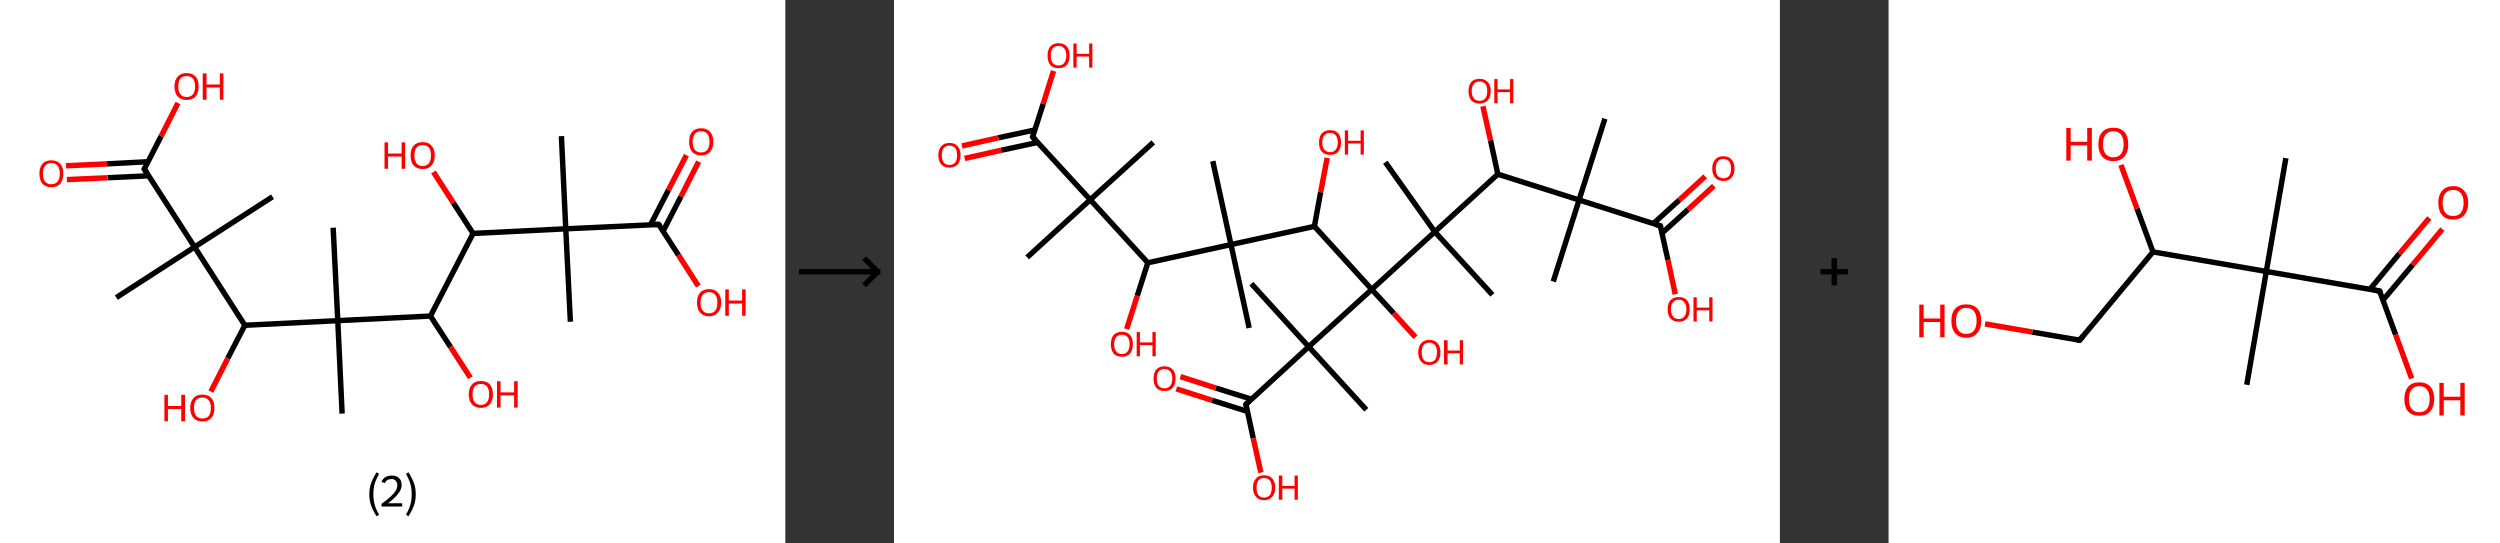 <?xml version='1.0' encoding='ASCII' standalone='yes'?>
<svg xmlns="http://www.w3.org/2000/svg" xmlns:xlink="http://www.w3.org/1999/xlink" version="1.1" width="920.0px" viewBox="0 0 920.0 200.0" height="200.0px">
  <rect x="0" y="0" width="920.0" height="200.0" fill="#333333" stroke="none"/>
  <g>
    <g transform="translate(0, 0) scale(1 1) "><!-- END OF HEADER -->
<rect style="opacity:1.0;fill:#FFFFFF;stroke:none" width="289.0" height="200.0" x="0.0" y="0.0"> </rect>
<path class="bond-0 atom-0 atom-1" d="M 206.6,50.1 L 208.2,84.2" style="fill:none;fill-rule:evenodd;stroke:#000000;stroke-width:2.0px;stroke-linecap:butt;stroke-linejoin:miter;stroke-opacity:1"/>
<path class="bond-1 atom-1 atom-2" d="M 208.2,84.2 L 209.9,118.4" style="fill:none;fill-rule:evenodd;stroke:#000000;stroke-width:2.0px;stroke-linecap:butt;stroke-linejoin:miter;stroke-opacity:1"/>
<path class="bond-2 atom-1 atom-3" d="M 208.2,84.2 L 242.4,82.6" style="fill:none;fill-rule:evenodd;stroke:#000000;stroke-width:2.0px;stroke-linecap:butt;stroke-linejoin:miter;stroke-opacity:1"/>
<path class="bond-3 atom-3 atom-4" d="M 244.0,85.1 L 250.6,72.3" style="fill:none;fill-rule:evenodd;stroke:#000000;stroke-width:2.0px;stroke-linecap:butt;stroke-linejoin:miter;stroke-opacity:1"/>
<path class="bond-3 atom-3 atom-4" d="M 250.6,72.3 L 257.1,59.5" style="fill:none;fill-rule:evenodd;stroke:#FF0000;stroke-width:2.0px;stroke-linecap:butt;stroke-linejoin:miter;stroke-opacity:1"/>
<path class="bond-3 atom-3 atom-4" d="M 239.4,82.7 L 246.0,69.9" style="fill:none;fill-rule:evenodd;stroke:#000000;stroke-width:2.0px;stroke-linecap:butt;stroke-linejoin:miter;stroke-opacity:1"/>
<path class="bond-3 atom-3 atom-4" d="M 246.0,69.9 L 252.6,57.1" style="fill:none;fill-rule:evenodd;stroke:#FF0000;stroke-width:2.0px;stroke-linecap:butt;stroke-linejoin:miter;stroke-opacity:1"/>
<path class="bond-4 atom-3 atom-5" d="M 242.4,82.6 L 249.7,93.9" style="fill:none;fill-rule:evenodd;stroke:#000000;stroke-width:2.0px;stroke-linecap:butt;stroke-linejoin:miter;stroke-opacity:1"/>
<path class="bond-4 atom-3 atom-5" d="M 249.7,93.9 L 257.0,105.3" style="fill:none;fill-rule:evenodd;stroke:#FF0000;stroke-width:2.0px;stroke-linecap:butt;stroke-linejoin:miter;stroke-opacity:1"/>
<path class="bond-5 atom-1 atom-6" d="M 208.2,84.2 L 174.1,85.9" style="fill:none;fill-rule:evenodd;stroke:#000000;stroke-width:2.0px;stroke-linecap:butt;stroke-linejoin:miter;stroke-opacity:1"/>
<path class="bond-6 atom-6 atom-7" d="M 174.1,85.9 L 166.8,74.6" style="fill:none;fill-rule:evenodd;stroke:#000000;stroke-width:2.0px;stroke-linecap:butt;stroke-linejoin:miter;stroke-opacity:1"/>
<path class="bond-6 atom-6 atom-7" d="M 166.8,74.6 L 159.5,63.3" style="fill:none;fill-rule:evenodd;stroke:#FF0000;stroke-width:2.0px;stroke-linecap:butt;stroke-linejoin:miter;stroke-opacity:1"/>
<path class="bond-7 atom-6 atom-8" d="M 174.1,85.9 L 158.4,116.3" style="fill:none;fill-rule:evenodd;stroke:#000000;stroke-width:2.0px;stroke-linecap:butt;stroke-linejoin:miter;stroke-opacity:1"/>
<path class="bond-8 atom-8 atom-9" d="M 158.4,116.3 L 165.8,127.7" style="fill:none;fill-rule:evenodd;stroke:#000000;stroke-width:2.0px;stroke-linecap:butt;stroke-linejoin:miter;stroke-opacity:1"/>
<path class="bond-8 atom-8 atom-9" d="M 165.8,127.7 L 173.1,139.0" style="fill:none;fill-rule:evenodd;stroke:#FF0000;stroke-width:2.0px;stroke-linecap:butt;stroke-linejoin:miter;stroke-opacity:1"/>
<path class="bond-9 atom-8 atom-10" d="M 158.4,116.3 L 124.3,118.0" style="fill:none;fill-rule:evenodd;stroke:#000000;stroke-width:2.0px;stroke-linecap:butt;stroke-linejoin:miter;stroke-opacity:1"/>
<path class="bond-10 atom-10 atom-11" d="M 124.3,118.0 L 125.9,152.2" style="fill:none;fill-rule:evenodd;stroke:#000000;stroke-width:2.0px;stroke-linecap:butt;stroke-linejoin:miter;stroke-opacity:1"/>
<path class="bond-11 atom-10 atom-12" d="M 124.3,118.0 L 122.6,83.8" style="fill:none;fill-rule:evenodd;stroke:#000000;stroke-width:2.0px;stroke-linecap:butt;stroke-linejoin:miter;stroke-opacity:1"/>
<path class="bond-12 atom-10 atom-13" d="M 124.3,118.0 L 90.1,119.7" style="fill:none;fill-rule:evenodd;stroke:#000000;stroke-width:2.0px;stroke-linecap:butt;stroke-linejoin:miter;stroke-opacity:1"/>
<path class="bond-13 atom-13 atom-14" d="M 90.1,119.7 L 83.8,131.9" style="fill:none;fill-rule:evenodd;stroke:#000000;stroke-width:2.0px;stroke-linecap:butt;stroke-linejoin:miter;stroke-opacity:1"/>
<path class="bond-13 atom-13 atom-14" d="M 83.8,131.9 L 77.6,144.1" style="fill:none;fill-rule:evenodd;stroke:#FF0000;stroke-width:2.0px;stroke-linecap:butt;stroke-linejoin:miter;stroke-opacity:1"/>
<path class="bond-14 atom-13 atom-15" d="M 90.1,119.7 L 71.6,90.9" style="fill:none;fill-rule:evenodd;stroke:#000000;stroke-width:2.0px;stroke-linecap:butt;stroke-linejoin:miter;stroke-opacity:1"/>
<path class="bond-15 atom-15 atom-16" d="M 71.6,90.9 L 100.3,72.4" style="fill:none;fill-rule:evenodd;stroke:#000000;stroke-width:2.0px;stroke-linecap:butt;stroke-linejoin:miter;stroke-opacity:1"/>
<path class="bond-16 atom-15 atom-17" d="M 71.6,90.9 L 42.8,109.5" style="fill:none;fill-rule:evenodd;stroke:#000000;stroke-width:2.0px;stroke-linecap:butt;stroke-linejoin:miter;stroke-opacity:1"/>
<path class="bond-17 atom-15 atom-18" d="M 71.6,90.9 L 53.1,62.2" style="fill:none;fill-rule:evenodd;stroke:#000000;stroke-width:2.0px;stroke-linecap:butt;stroke-linejoin:miter;stroke-opacity:1"/>
<path class="bond-18 atom-18 atom-19" d="M 54.4,59.5 L 39.4,60.3" style="fill:none;fill-rule:evenodd;stroke:#000000;stroke-width:2.0px;stroke-linecap:butt;stroke-linejoin:miter;stroke-opacity:1"/>
<path class="bond-18 atom-18 atom-19" d="M 39.4,60.3 L 24.3,61.0" style="fill:none;fill-rule:evenodd;stroke:#FF0000;stroke-width:2.0px;stroke-linecap:butt;stroke-linejoin:miter;stroke-opacity:1"/>
<path class="bond-18 atom-18 atom-19" d="M 54.7,64.7 L 39.6,65.4" style="fill:none;fill-rule:evenodd;stroke:#000000;stroke-width:2.0px;stroke-linecap:butt;stroke-linejoin:miter;stroke-opacity:1"/>
<path class="bond-18 atom-18 atom-19" d="M 39.6,65.4 L 24.6,66.1" style="fill:none;fill-rule:evenodd;stroke:#FF0000;stroke-width:2.0px;stroke-linecap:butt;stroke-linejoin:miter;stroke-opacity:1"/>
<path class="bond-19 atom-18 atom-20" d="M 53.1,62.2 L 59.3,50.1" style="fill:none;fill-rule:evenodd;stroke:#000000;stroke-width:2.0px;stroke-linecap:butt;stroke-linejoin:miter;stroke-opacity:1"/>
<path class="bond-19 atom-18 atom-20" d="M 59.3,50.1 L 65.5,37.9" style="fill:none;fill-rule:evenodd;stroke:#FF0000;stroke-width:2.0px;stroke-linecap:butt;stroke-linejoin:miter;stroke-opacity:1"/>
<path d="M 240.7,82.6 L 242.4,82.6 L 242.8,83.1" style="fill:none;stroke:#000000;stroke-width:2.0px;stroke-linecap:butt;stroke-linejoin:miter;stroke-opacity:1;"/>
<path d="M 54.0,63.6 L 53.1,62.2 L 53.4,61.6" style="fill:none;stroke:#000000;stroke-width:2.0px;stroke-linecap:butt;stroke-linejoin:miter;stroke-opacity:1;"/>
<path class="atom-4" d="M 253.6 52.2 Q 253.6 49.8, 254.7 48.5 Q 255.9 47.2, 258.0 47.2 Q 260.2 47.2, 261.3 48.5 Q 262.5 49.8, 262.5 52.2 Q 262.5 54.5, 261.3 55.9 Q 260.1 57.2, 258.0 57.2 Q 255.9 57.2, 254.7 55.9 Q 253.6 54.5, 253.6 52.2 M 258.0 56.1 Q 259.5 56.1, 260.3 55.1 Q 261.1 54.1, 261.1 52.2 Q 261.1 50.3, 260.3 49.3 Q 259.5 48.3, 258.0 48.3 Q 256.5 48.3, 255.7 49.3 Q 254.9 50.3, 254.9 52.2 Q 254.9 54.1, 255.7 55.1 Q 256.5 56.1, 258.0 56.1 " fill="#FF0000"/>
<path class="atom-5" d="M 256.5 111.3 Q 256.5 109.0, 257.6 107.7 Q 258.8 106.4, 260.9 106.4 Q 263.1 106.4, 264.2 107.7 Q 265.4 109.0, 265.4 111.3 Q 265.4 113.7, 264.2 115.0 Q 263.0 116.4, 260.9 116.4 Q 258.8 116.4, 257.6 115.0 Q 256.5 113.7, 256.5 111.3 M 260.9 115.3 Q 262.4 115.3, 263.2 114.3 Q 264.0 113.3, 264.0 111.3 Q 264.0 109.4, 263.2 108.5 Q 262.4 107.5, 260.9 107.5 Q 259.4 107.5, 258.6 108.5 Q 257.8 109.4, 257.8 111.3 Q 257.8 113.3, 258.6 114.3 Q 259.4 115.3, 260.9 115.3 " fill="#FF0000"/>
<path class="atom-5" d="M 266.9 106.5 L 268.2 106.5 L 268.2 110.6 L 273.1 110.6 L 273.1 106.5 L 274.4 106.5 L 274.4 116.2 L 273.1 116.2 L 273.1 111.7 L 268.2 111.7 L 268.2 116.2 L 266.9 116.2 L 266.9 106.5 " fill="#FF0000"/>
<path class="atom-7" d="M 141.5 52.4 L 142.8 52.4 L 142.8 56.5 L 147.8 56.5 L 147.8 52.4 L 149.1 52.4 L 149.1 62.1 L 147.8 62.1 L 147.8 57.6 L 142.8 57.6 L 142.8 62.1 L 141.5 62.1 L 141.5 52.4 " fill="#FF0000"/>
<path class="atom-7" d="M 151.1 57.2 Q 151.1 54.9, 152.2 53.6 Q 153.4 52.3, 155.5 52.3 Q 157.7 52.3, 158.8 53.6 Q 160.0 54.9, 160.0 57.2 Q 160.0 59.5, 158.8 60.9 Q 157.7 62.2, 155.5 62.2 Q 153.4 62.2, 152.2 60.9 Q 151.1 59.6, 151.1 57.2 M 155.5 61.1 Q 157.0 61.1, 157.8 60.1 Q 158.6 59.1, 158.6 57.2 Q 158.6 55.3, 157.8 54.3 Q 157.0 53.4, 155.5 53.4 Q 154.1 53.4, 153.3 54.3 Q 152.5 55.3, 152.5 57.2 Q 152.5 59.1, 153.3 60.1 Q 154.1 61.1, 155.5 61.1 " fill="#FF0000"/>
<path class="atom-9" d="M 172.5 145.1 Q 172.5 142.8, 173.7 141.5 Q 174.8 140.2, 177.0 140.2 Q 179.1 140.2, 180.3 141.5 Q 181.4 142.8, 181.4 145.1 Q 181.4 147.5, 180.2 148.8 Q 179.1 150.1, 177.0 150.1 Q 174.8 150.1, 173.7 148.8 Q 172.5 147.5, 172.5 145.1 M 177.0 149.0 Q 178.4 149.0, 179.2 148.0 Q 180.0 147.0, 180.0 145.1 Q 180.0 143.2, 179.2 142.2 Q 178.4 141.3, 177.0 141.3 Q 175.5 141.3, 174.7 142.2 Q 173.9 143.2, 173.9 145.1 Q 173.9 147.1, 174.7 148.0 Q 175.5 149.0, 177.0 149.0 " fill="#FF0000"/>
<path class="atom-9" d="M 182.9 140.3 L 184.2 140.3 L 184.2 144.4 L 189.2 144.4 L 189.2 140.3 L 190.5 140.3 L 190.5 150.0 L 189.2 150.0 L 189.2 145.5 L 184.2 145.5 L 184.2 150.0 L 182.9 150.0 L 182.9 140.3 " fill="#FF0000"/>
<path class="atom-14" d="M 60.5 145.3 L 61.8 145.3 L 61.8 149.4 L 66.7 149.4 L 66.7 145.3 L 68.1 145.3 L 68.1 155.0 L 66.7 155.0 L 66.7 150.5 L 61.8 150.5 L 61.8 155.0 L 60.5 155.0 L 60.5 145.3 " fill="#FF0000"/>
<path class="atom-14" d="M 70.0 150.1 Q 70.0 147.8, 71.2 146.5 Q 72.3 145.2, 74.5 145.2 Q 76.6 145.2, 77.8 146.5 Q 78.9 147.8, 78.9 150.1 Q 78.9 152.5, 77.8 153.8 Q 76.6 155.1, 74.5 155.1 Q 72.3 155.1, 71.2 153.8 Q 70.0 152.5, 70.0 150.1 M 74.5 154.0 Q 76.0 154.0, 76.8 153.1 Q 77.6 152.1, 77.6 150.1 Q 77.6 148.2, 76.8 147.3 Q 76.0 146.3, 74.5 146.3 Q 73.0 146.3, 72.2 147.2 Q 71.4 148.2, 71.4 150.1 Q 71.4 152.1, 72.2 153.1 Q 73.0 154.0, 74.5 154.0 " fill="#FF0000"/>
<path class="atom-19" d="M 14.5 63.9 Q 14.5 61.6, 15.6 60.3 Q 16.7 59.0, 18.9 59.0 Q 21.0 59.0, 22.2 60.3 Q 23.3 61.6, 23.3 63.9 Q 23.3 66.2, 22.2 67.6 Q 21.0 68.9, 18.9 68.9 Q 16.8 68.9, 15.6 67.6 Q 14.5 66.2, 14.5 63.9 M 18.9 67.8 Q 20.4 67.8, 21.2 66.8 Q 22.0 65.8, 22.0 63.9 Q 22.0 62.0, 21.2 61.0 Q 20.4 60.0, 18.9 60.0 Q 17.4 60.0, 16.6 61.0 Q 15.8 62.0, 15.8 63.9 Q 15.8 65.8, 16.6 66.8 Q 17.4 67.8, 18.9 67.8 " fill="#FF0000"/>
<path class="atom-20" d="M 64.2 31.8 Q 64.2 29.5, 65.4 28.2 Q 66.5 26.9, 68.7 26.9 Q 70.8 26.9, 72.0 28.2 Q 73.1 29.5, 73.1 31.8 Q 73.1 34.1, 72.0 35.5 Q 70.8 36.8, 68.7 36.8 Q 66.6 36.8, 65.4 35.5 Q 64.2 34.2, 64.2 31.8 M 68.7 35.7 Q 70.2 35.7, 71.0 34.7 Q 71.8 33.7, 71.8 31.8 Q 71.8 29.9, 71.0 28.9 Q 70.2 28.0, 68.7 28.0 Q 67.2 28.0, 66.4 28.9 Q 65.6 29.9, 65.6 31.8 Q 65.6 33.7, 66.4 34.7 Q 67.2 35.7, 68.7 35.7 " fill="#FF0000"/>
<path class="atom-20" d="M 74.6 27.0 L 76.0 27.0 L 76.0 31.1 L 80.9 31.1 L 80.9 27.0 L 82.2 27.0 L 82.2 36.7 L 80.9 36.7 L 80.9 32.2 L 76.0 32.2 L 76.0 36.7 L 74.6 36.7 L 74.6 27.0 " fill="#FF0000"/>
<path class="legend" d="M 135.9 181.9 Q 135.9 179.6, 136.6 177.7 Q 137.3 175.8, 138.6 173.8 L 139.5 174.4 Q 138.4 176.3, 137.9 178.0 Q 137.4 179.7, 137.4 181.9 Q 137.4 184.0, 137.9 185.8 Q 138.4 187.5, 139.5 189.4 L 138.6 190.0 Q 137.3 188.0, 136.6 186.1 Q 135.9 184.2, 135.9 181.9 " fill="#000000"/>
<path class="legend" d="M 140.4 177.3 Q 140.8 176.2, 141.8 175.6 Q 142.8 175.0, 144.2 175.0 Q 145.9 175.0, 146.8 175.9 Q 147.8 176.8, 147.8 178.5 Q 147.8 180.2, 146.5 181.7 Q 145.3 183.3, 142.8 185.2 L 148.0 185.2 L 148.0 186.4 L 140.4 186.4 L 140.4 185.4 Q 142.5 183.9, 143.7 182.8 Q 145.0 181.6, 145.6 180.6 Q 146.2 179.6, 146.2 178.6 Q 146.2 177.5, 145.6 176.9 Q 145.1 176.3, 144.2 176.3 Q 143.2 176.3, 142.6 176.6 Q 142.0 177.0, 141.6 177.8 L 140.4 177.3 " fill="#000000"/>
<path class="legend" d="M 153.0 181.9 Q 153.0 184.2, 152.3 186.1 Q 151.6 188.0, 150.3 190.0 L 149.4 189.4 Q 150.5 187.5, 151.0 185.8 Q 151.5 184.0, 151.5 181.9 Q 151.5 179.7, 151.0 178.0 Q 150.5 176.3, 149.4 174.4 L 150.3 173.8 Q 151.6 175.8, 152.3 177.7 Q 153.0 179.6, 153.0 181.9 " fill="#000000"/>
</g>
    <g transform="translate(289.0, 0) scale(1 1) "><line x1="5" y1="100" x2="35" y2="100" style="stroke:rgb(0,0,0);stroke-width:2"/>
  <line x1="34" y1="100" x2="29" y2="95" style="stroke:rgb(0,0,0);stroke-width:2"/>
  <line x1="34" y1="100" x2="29" y2="105" style="stroke:rgb(0,0,0);stroke-width:2"/>
</g>
    <g transform="translate(329.0, 0) scale(1 1) "><!-- END OF HEADER -->
<rect style="opacity:1.0;fill:#FFFFFF;stroke:none" width="326.0" height="200.0" x="0.0" y="0.0"> </rect>
<path class="bond-0 atom-0 atom-1" d="M 49.0,94.7 L 72.2,73.5" style="fill:none;fill-rule:evenodd;stroke:#000000;stroke-width:2.0px;stroke-linecap:butt;stroke-linejoin:miter;stroke-opacity:1"/>
<path class="bond-1 atom-1 atom-2" d="M 72.2,73.5 L 95.4,52.4" style="fill:none;fill-rule:evenodd;stroke:#000000;stroke-width:2.0px;stroke-linecap:butt;stroke-linejoin:miter;stroke-opacity:1"/>
<path class="bond-2 atom-1 atom-3" d="M 72.2,73.5 L 51.0,50.4" style="fill:none;fill-rule:evenodd;stroke:#000000;stroke-width:2.0px;stroke-linecap:butt;stroke-linejoin:miter;stroke-opacity:1"/>
<path class="bond-3 atom-3 atom-4" d="M 51.9,47.8 L 38.4,50.7" style="fill:none;fill-rule:evenodd;stroke:#000000;stroke-width:2.0px;stroke-linecap:butt;stroke-linejoin:miter;stroke-opacity:1"/>
<path class="bond-3 atom-3 atom-4" d="M 38.4,50.7 L 25.0,53.7" style="fill:none;fill-rule:evenodd;stroke:#FF0000;stroke-width:2.0px;stroke-linecap:butt;stroke-linejoin:miter;stroke-opacity:1"/>
<path class="bond-3 atom-3 atom-4" d="M 52.9,52.4 L 39.4,55.3" style="fill:none;fill-rule:evenodd;stroke:#000000;stroke-width:2.0px;stroke-linecap:butt;stroke-linejoin:miter;stroke-opacity:1"/>
<path class="bond-3 atom-3 atom-4" d="M 39.4,55.3 L 26.0,58.3" style="fill:none;fill-rule:evenodd;stroke:#FF0000;stroke-width:2.0px;stroke-linecap:butt;stroke-linejoin:miter;stroke-opacity:1"/>
<path class="bond-4 atom-3 atom-5" d="M 51.0,50.4 L 54.9,38.2" style="fill:none;fill-rule:evenodd;stroke:#000000;stroke-width:2.0px;stroke-linecap:butt;stroke-linejoin:miter;stroke-opacity:1"/>
<path class="bond-4 atom-3 atom-5" d="M 54.9,38.2 L 58.7,26.1" style="fill:none;fill-rule:evenodd;stroke:#FF0000;stroke-width:2.0px;stroke-linecap:butt;stroke-linejoin:miter;stroke-opacity:1"/>
<path class="bond-5 atom-1 atom-6" d="M 72.2,73.5 L 93.4,96.7" style="fill:none;fill-rule:evenodd;stroke:#000000;stroke-width:2.0px;stroke-linecap:butt;stroke-linejoin:miter;stroke-opacity:1"/>
<path class="bond-6 atom-6 atom-7" d="M 93.4,96.7 L 89.5,108.9" style="fill:none;fill-rule:evenodd;stroke:#000000;stroke-width:2.0px;stroke-linecap:butt;stroke-linejoin:miter;stroke-opacity:1"/>
<path class="bond-6 atom-6 atom-7" d="M 89.5,108.9 L 85.6,121.1" style="fill:none;fill-rule:evenodd;stroke:#FF0000;stroke-width:2.0px;stroke-linecap:butt;stroke-linejoin:miter;stroke-opacity:1"/>
<path class="bond-7 atom-6 atom-8" d="M 93.4,96.7 L 124.0,90.0" style="fill:none;fill-rule:evenodd;stroke:#000000;stroke-width:2.0px;stroke-linecap:butt;stroke-linejoin:miter;stroke-opacity:1"/>
<path class="bond-8 atom-8 atom-9" d="M 124.0,90.0 L 117.3,59.3" style="fill:none;fill-rule:evenodd;stroke:#000000;stroke-width:2.0px;stroke-linecap:butt;stroke-linejoin:miter;stroke-opacity:1"/>
<path class="bond-9 atom-8 atom-10" d="M 124.0,90.0 L 130.7,120.7" style="fill:none;fill-rule:evenodd;stroke:#000000;stroke-width:2.0px;stroke-linecap:butt;stroke-linejoin:miter;stroke-opacity:1"/>
<path class="bond-10 atom-8 atom-11" d="M 124.0,90.0 L 154.7,83.3" style="fill:none;fill-rule:evenodd;stroke:#000000;stroke-width:2.0px;stroke-linecap:butt;stroke-linejoin:miter;stroke-opacity:1"/>
<path class="bond-11 atom-11 atom-12" d="M 154.7,83.3 L 157.0,70.7" style="fill:none;fill-rule:evenodd;stroke:#000000;stroke-width:2.0px;stroke-linecap:butt;stroke-linejoin:miter;stroke-opacity:1"/>
<path class="bond-11 atom-11 atom-12" d="M 157.0,70.7 L 159.4,58.1" style="fill:none;fill-rule:evenodd;stroke:#FF0000;stroke-width:2.0px;stroke-linecap:butt;stroke-linejoin:miter;stroke-opacity:1"/>
<path class="bond-12 atom-11 atom-13" d="M 154.7,83.3 L 175.8,106.5" style="fill:none;fill-rule:evenodd;stroke:#000000;stroke-width:2.0px;stroke-linecap:butt;stroke-linejoin:miter;stroke-opacity:1"/>
<path class="bond-13 atom-13 atom-14" d="M 175.8,106.5 L 183.9,115.3" style="fill:none;fill-rule:evenodd;stroke:#000000;stroke-width:2.0px;stroke-linecap:butt;stroke-linejoin:miter;stroke-opacity:1"/>
<path class="bond-13 atom-13 atom-14" d="M 183.9,115.3 L 191.9,124.1" style="fill:none;fill-rule:evenodd;stroke:#FF0000;stroke-width:2.0px;stroke-linecap:butt;stroke-linejoin:miter;stroke-opacity:1"/>
<path class="bond-14 atom-13 atom-15" d="M 175.8,106.5 L 152.6,127.6" style="fill:none;fill-rule:evenodd;stroke:#000000;stroke-width:2.0px;stroke-linecap:butt;stroke-linejoin:miter;stroke-opacity:1"/>
<path class="bond-15 atom-15 atom-16" d="M 152.6,127.6 L 131.5,104.4" style="fill:none;fill-rule:evenodd;stroke:#000000;stroke-width:2.0px;stroke-linecap:butt;stroke-linejoin:miter;stroke-opacity:1"/>
<path class="bond-16 atom-15 atom-17" d="M 152.6,127.6 L 173.8,150.8" style="fill:none;fill-rule:evenodd;stroke:#000000;stroke-width:2.0px;stroke-linecap:butt;stroke-linejoin:miter;stroke-opacity:1"/>
<path class="bond-17 atom-15 atom-18" d="M 152.6,127.6 L 129.5,148.8" style="fill:none;fill-rule:evenodd;stroke:#000000;stroke-width:2.0px;stroke-linecap:butt;stroke-linejoin:miter;stroke-opacity:1"/>
<path class="bond-18 atom-18 atom-19" d="M 131.5,146.9 L 118.4,142.8" style="fill:none;fill-rule:evenodd;stroke:#000000;stroke-width:2.0px;stroke-linecap:butt;stroke-linejoin:miter;stroke-opacity:1"/>
<path class="bond-18 atom-18 atom-19" d="M 118.4,142.8 L 105.4,138.6" style="fill:none;fill-rule:evenodd;stroke:#FF0000;stroke-width:2.0px;stroke-linecap:butt;stroke-linejoin:miter;stroke-opacity:1"/>
<path class="bond-18 atom-18 atom-19" d="M 130.0,151.4 L 117.0,147.3" style="fill:none;fill-rule:evenodd;stroke:#000000;stroke-width:2.0px;stroke-linecap:butt;stroke-linejoin:miter;stroke-opacity:1"/>
<path class="bond-18 atom-18 atom-19" d="M 117.0,147.3 L 103.9,143.1" style="fill:none;fill-rule:evenodd;stroke:#FF0000;stroke-width:2.0px;stroke-linecap:butt;stroke-linejoin:miter;stroke-opacity:1"/>
<path class="bond-19 atom-18 atom-20" d="M 129.5,148.8 L 132.2,161.3" style="fill:none;fill-rule:evenodd;stroke:#000000;stroke-width:2.0px;stroke-linecap:butt;stroke-linejoin:miter;stroke-opacity:1"/>
<path class="bond-19 atom-18 atom-20" d="M 132.2,161.3 L 135.0,173.9" style="fill:none;fill-rule:evenodd;stroke:#FF0000;stroke-width:2.0px;stroke-linecap:butt;stroke-linejoin:miter;stroke-opacity:1"/>
<path class="bond-20 atom-13 atom-21" d="M 175.8,106.5 L 199.0,85.3" style="fill:none;fill-rule:evenodd;stroke:#000000;stroke-width:2.0px;stroke-linecap:butt;stroke-linejoin:miter;stroke-opacity:1"/>
<path class="bond-21 atom-21 atom-22" d="M 199.0,85.3 L 220.2,108.5" style="fill:none;fill-rule:evenodd;stroke:#000000;stroke-width:2.0px;stroke-linecap:butt;stroke-linejoin:miter;stroke-opacity:1"/>
<path class="bond-22 atom-21 atom-23" d="M 199.0,85.3 L 180.8,59.7" style="fill:none;fill-rule:evenodd;stroke:#000000;stroke-width:2.0px;stroke-linecap:butt;stroke-linejoin:miter;stroke-opacity:1"/>
<path class="bond-23 atom-21 atom-24" d="M 199.0,85.3 L 222.2,64.1" style="fill:none;fill-rule:evenodd;stroke:#000000;stroke-width:2.0px;stroke-linecap:butt;stroke-linejoin:miter;stroke-opacity:1"/>
<path class="bond-24 atom-24 atom-25" d="M 222.2,64.1 L 219.5,51.6" style="fill:none;fill-rule:evenodd;stroke:#000000;stroke-width:2.0px;stroke-linecap:butt;stroke-linejoin:miter;stroke-opacity:1"/>
<path class="bond-24 atom-24 atom-25" d="M 219.5,51.6 L 216.7,39.1" style="fill:none;fill-rule:evenodd;stroke:#FF0000;stroke-width:2.0px;stroke-linecap:butt;stroke-linejoin:miter;stroke-opacity:1"/>
<path class="bond-25 atom-24 atom-26" d="M 222.2,64.1 L 252.1,73.6" style="fill:none;fill-rule:evenodd;stroke:#000000;stroke-width:2.0px;stroke-linecap:butt;stroke-linejoin:miter;stroke-opacity:1"/>
<path class="bond-26 atom-26 atom-27" d="M 252.1,73.6 L 242.6,103.6" style="fill:none;fill-rule:evenodd;stroke:#000000;stroke-width:2.0px;stroke-linecap:butt;stroke-linejoin:miter;stroke-opacity:1"/>
<path class="bond-27 atom-26 atom-28" d="M 252.1,73.6 L 261.6,43.7" style="fill:none;fill-rule:evenodd;stroke:#000000;stroke-width:2.0px;stroke-linecap:butt;stroke-linejoin:miter;stroke-opacity:1"/>
<path class="bond-28 atom-26 atom-29" d="M 252.1,73.6 L 282.0,83.1" style="fill:none;fill-rule:evenodd;stroke:#000000;stroke-width:2.0px;stroke-linecap:butt;stroke-linejoin:miter;stroke-opacity:1"/>
<path class="bond-29 atom-29 atom-30" d="M 282.6,85.8 L 292.2,77.1" style="fill:none;fill-rule:evenodd;stroke:#000000;stroke-width:2.0px;stroke-linecap:butt;stroke-linejoin:miter;stroke-opacity:1"/>
<path class="bond-29 atom-29 atom-30" d="M 292.2,77.1 L 301.7,68.4" style="fill:none;fill-rule:evenodd;stroke:#FF0000;stroke-width:2.0px;stroke-linecap:butt;stroke-linejoin:miter;stroke-opacity:1"/>
<path class="bond-29 atom-29 atom-30" d="M 279.4,82.3 L 289.0,73.6" style="fill:none;fill-rule:evenodd;stroke:#000000;stroke-width:2.0px;stroke-linecap:butt;stroke-linejoin:miter;stroke-opacity:1"/>
<path class="bond-29 atom-29 atom-30" d="M 289.0,73.6 L 298.5,64.9" style="fill:none;fill-rule:evenodd;stroke:#FF0000;stroke-width:2.0px;stroke-linecap:butt;stroke-linejoin:miter;stroke-opacity:1"/>
<path class="bond-30 atom-29 atom-31" d="M 282.0,83.1 L 284.8,95.7" style="fill:none;fill-rule:evenodd;stroke:#000000;stroke-width:2.0px;stroke-linecap:butt;stroke-linejoin:miter;stroke-opacity:1"/>
<path class="bond-30 atom-29 atom-31" d="M 284.8,95.7 L 287.5,108.3" style="fill:none;fill-rule:evenodd;stroke:#FF0000;stroke-width:2.0px;stroke-linecap:butt;stroke-linejoin:miter;stroke-opacity:1"/>
<path d="M 52.1,51.5 L 51.0,50.4 L 51.2,49.7" style="fill:none;stroke:#000000;stroke-width:2.0px;stroke-linecap:butt;stroke-linejoin:miter;stroke-opacity:1;"/>
<path d="M 130.6,147.7 L 129.5,148.8 L 129.6,149.4" style="fill:none;stroke:#000000;stroke-width:2.0px;stroke-linecap:butt;stroke-linejoin:miter;stroke-opacity:1;"/>
<path d="M 280.5,82.7 L 282.0,83.1 L 282.2,83.8" style="fill:none;stroke:#000000;stroke-width:2.0px;stroke-linecap:butt;stroke-linejoin:miter;stroke-opacity:1;"/>
<path class="atom-4" d="M 16.3 57.1 Q 16.3 55.0, 17.4 53.8 Q 18.4 52.6, 20.4 52.6 Q 22.4 52.6, 23.4 53.8 Q 24.5 55.0, 24.5 57.1 Q 24.5 59.3, 23.4 60.5 Q 22.3 61.7, 20.4 61.7 Q 18.4 61.7, 17.4 60.5 Q 16.3 59.3, 16.3 57.1 M 20.4 60.7 Q 21.7 60.7, 22.5 59.8 Q 23.2 58.9, 23.2 57.1 Q 23.2 55.4, 22.5 54.5 Q 21.7 53.6, 20.4 53.6 Q 19.0 53.6, 18.3 54.5 Q 17.6 55.3, 17.6 57.1 Q 17.6 58.9, 18.3 59.8 Q 19.0 60.7, 20.4 60.7 " fill="#FF0000"/>
<path class="atom-5" d="M 56.5 20.5 Q 56.5 18.3, 57.5 17.1 Q 58.6 15.9, 60.5 15.9 Q 62.5 15.9, 63.6 17.1 Q 64.6 18.3, 64.6 20.5 Q 64.6 22.6, 63.6 23.9 Q 62.5 25.1, 60.5 25.1 Q 58.6 25.1, 57.5 23.9 Q 56.5 22.6, 56.5 20.5 M 60.5 24.1 Q 61.9 24.1, 62.6 23.2 Q 63.4 22.2, 63.4 20.5 Q 63.4 18.7, 62.6 17.8 Q 61.9 16.9, 60.5 16.9 Q 59.2 16.9, 58.4 17.8 Q 57.7 18.7, 57.7 20.5 Q 57.7 22.3, 58.4 23.2 Q 59.2 24.1, 60.5 24.1 " fill="#FF0000"/>
<path class="atom-5" d="M 66.0 16.0 L 67.2 16.0 L 67.2 19.8 L 71.8 19.8 L 71.8 16.0 L 73.0 16.0 L 73.0 24.9 L 71.8 24.9 L 71.8 20.8 L 67.2 20.8 L 67.2 24.9 L 66.0 24.9 L 66.0 16.0 " fill="#FF0000"/>
<path class="atom-7" d="M 79.8 126.7 Q 79.8 124.5, 80.8 123.3 Q 81.9 122.1, 83.9 122.1 Q 85.8 122.1, 86.9 123.3 Q 87.9 124.5, 87.9 126.7 Q 87.9 128.8, 86.9 130.1 Q 85.8 131.3, 83.9 131.3 Q 81.9 131.3, 80.8 130.1 Q 79.8 128.8, 79.8 126.7 M 83.9 130.3 Q 85.2 130.3, 85.9 129.4 Q 86.7 128.4, 86.7 126.7 Q 86.7 124.9, 85.9 124.0 Q 85.2 123.2, 83.9 123.2 Q 82.5 123.2, 81.8 124.0 Q 81.0 124.9, 81.0 126.7 Q 81.0 128.5, 81.8 129.4 Q 82.5 130.3, 83.9 130.3 " fill="#FF0000"/>
<path class="atom-7" d="M 89.3 122.2 L 90.5 122.2 L 90.5 126.0 L 95.1 126.0 L 95.1 122.2 L 96.3 122.2 L 96.3 131.1 L 95.1 131.1 L 95.1 127.0 L 90.5 127.0 L 90.5 131.1 L 89.3 131.1 L 89.3 122.2 " fill="#FF0000"/>
<path class="atom-12" d="M 156.4 52.4 Q 156.4 50.3, 157.4 49.1 Q 158.5 47.9, 160.5 47.9 Q 162.4 47.9, 163.5 49.1 Q 164.5 50.3, 164.5 52.4 Q 164.5 54.6, 163.5 55.8 Q 162.4 57.0, 160.5 57.0 Q 158.5 57.0, 157.4 55.8 Q 156.4 54.6, 156.4 52.4 M 160.5 56.0 Q 161.8 56.0, 162.5 55.1 Q 163.3 54.2, 163.3 52.4 Q 163.3 50.7, 162.5 49.8 Q 161.8 48.9, 160.5 48.9 Q 159.1 48.9, 158.4 49.8 Q 157.6 50.7, 157.6 52.4 Q 157.6 54.2, 158.4 55.1 Q 159.1 56.0, 160.5 56.0 " fill="#FF0000"/>
<path class="atom-12" d="M 165.9 48.0 L 167.1 48.0 L 167.1 51.8 L 171.7 51.8 L 171.7 48.0 L 172.9 48.0 L 172.9 56.9 L 171.7 56.9 L 171.7 52.8 L 167.1 52.8 L 167.1 56.9 L 165.9 56.9 L 165.9 48.0 " fill="#FF0000"/>
<path class="atom-14" d="M 192.9 129.7 Q 192.9 127.5, 194.0 126.3 Q 195.0 125.1, 197.0 125.1 Q 199.0 125.1, 200.0 126.3 Q 201.1 127.5, 201.1 129.7 Q 201.1 131.8, 200.0 133.1 Q 198.9 134.3, 197.0 134.3 Q 195.0 134.3, 194.0 133.1 Q 192.9 131.8, 192.9 129.7 M 197.0 133.3 Q 198.3 133.3, 199.1 132.4 Q 199.8 131.4, 199.8 129.7 Q 199.8 127.9, 199.1 127.0 Q 198.3 126.1, 197.0 126.1 Q 195.6 126.1, 194.9 127.0 Q 194.2 127.9, 194.2 129.7 Q 194.2 131.5, 194.9 132.4 Q 195.6 133.3, 197.0 133.3 " fill="#FF0000"/>
<path class="atom-14" d="M 202.4 125.2 L 203.7 125.2 L 203.7 129.0 L 208.2 129.0 L 208.2 125.2 L 209.4 125.2 L 209.4 134.1 L 208.2 134.1 L 208.2 130.0 L 203.7 130.0 L 203.7 134.1 L 202.4 134.1 L 202.4 125.2 " fill="#FF0000"/>
<path class="atom-19" d="M 95.5 139.3 Q 95.5 137.2, 96.5 136.0 Q 97.6 134.8, 99.5 134.8 Q 101.5 134.8, 102.6 136.0 Q 103.6 137.2, 103.6 139.3 Q 103.6 141.5, 102.6 142.7 Q 101.5 143.9, 99.5 143.9 Q 97.6 143.9, 96.5 142.7 Q 95.5 141.5, 95.5 139.3 M 99.5 142.9 Q 100.9 142.9, 101.6 142.0 Q 102.4 141.1, 102.4 139.3 Q 102.4 137.5, 101.6 136.7 Q 100.9 135.8, 99.5 135.8 Q 98.2 135.8, 97.4 136.7 Q 96.7 137.5, 96.7 139.3 Q 96.7 141.1, 97.4 142.0 Q 98.2 142.9, 99.5 142.9 " fill="#FF0000"/>
<path class="atom-20" d="M 132.1 179.5 Q 132.1 177.3, 133.2 176.1 Q 134.2 174.9, 136.2 174.9 Q 138.2 174.9, 139.2 176.1 Q 140.3 177.3, 140.3 179.5 Q 140.3 181.6, 139.2 182.8 Q 138.1 184.1, 136.2 184.1 Q 134.2 184.1, 133.2 182.8 Q 132.1 181.6, 132.1 179.5 M 136.2 183.1 Q 137.5 183.1, 138.3 182.2 Q 139.0 181.2, 139.0 179.5 Q 139.0 177.7, 138.3 176.8 Q 137.5 175.9, 136.2 175.9 Q 134.8 175.9, 134.1 176.8 Q 133.4 177.7, 133.4 179.5 Q 133.4 181.2, 134.1 182.2 Q 134.8 183.1, 136.2 183.1 " fill="#FF0000"/>
<path class="atom-20" d="M 141.6 175.0 L 142.9 175.0 L 142.9 178.8 L 147.4 178.8 L 147.4 175.0 L 148.6 175.0 L 148.6 183.9 L 147.4 183.9 L 147.4 179.8 L 142.9 179.8 L 142.9 183.9 L 141.6 183.9 L 141.6 175.0 " fill="#FF0000"/>
<path class="atom-25" d="M 211.4 33.5 Q 211.4 31.4, 212.4 30.2 Q 213.5 29.0, 215.5 29.0 Q 217.4 29.0, 218.5 30.2 Q 219.6 31.4, 219.6 33.5 Q 219.6 35.7, 218.5 36.9 Q 217.4 38.1, 215.5 38.1 Q 213.5 38.1, 212.4 36.9 Q 211.4 35.7, 211.4 33.5 M 215.5 37.1 Q 216.8 37.1, 217.6 36.2 Q 218.3 35.3, 218.3 33.5 Q 218.3 31.8, 217.6 30.9 Q 216.8 30.0, 215.5 30.0 Q 214.1 30.0, 213.4 30.9 Q 212.6 31.7, 212.6 33.5 Q 212.6 35.3, 213.4 36.2 Q 214.1 37.1, 215.5 37.1 " fill="#FF0000"/>
<path class="atom-25" d="M 220.9 29.1 L 222.1 29.1 L 222.1 32.9 L 226.7 32.9 L 226.7 29.1 L 227.9 29.1 L 227.9 38.0 L 226.7 38.0 L 226.7 33.9 L 222.1 33.9 L 222.1 38.0 L 220.9 38.0 L 220.9 29.1 " fill="#FF0000"/>
<path class="atom-30" d="M 301.1 62.0 Q 301.1 59.9, 302.2 58.7 Q 303.2 57.5, 305.2 57.5 Q 307.2 57.5, 308.2 58.7 Q 309.3 59.9, 309.3 62.0 Q 309.3 64.2, 308.2 65.4 Q 307.2 66.6, 305.2 66.6 Q 303.3 66.6, 302.2 65.4 Q 301.1 64.2, 301.1 62.0 M 305.2 65.6 Q 306.6 65.6, 307.3 64.7 Q 308.0 63.8, 308.0 62.0 Q 308.0 60.3, 307.3 59.4 Q 306.6 58.5, 305.2 58.5 Q 303.9 58.5, 303.1 59.4 Q 302.4 60.3, 302.4 62.0 Q 302.4 63.8, 303.1 64.7 Q 303.9 65.6, 305.2 65.6 " fill="#FF0000"/>
<path class="atom-31" d="M 284.7 113.8 Q 284.7 111.7, 285.7 110.5 Q 286.8 109.3, 288.8 109.3 Q 290.7 109.3, 291.8 110.5 Q 292.8 111.7, 292.8 113.8 Q 292.8 116.0, 291.8 117.2 Q 290.7 118.4, 288.8 118.4 Q 286.8 118.4, 285.7 117.2 Q 284.7 116.0, 284.7 113.8 M 288.8 117.4 Q 290.1 117.4, 290.8 116.5 Q 291.6 115.6, 291.6 113.8 Q 291.6 112.1, 290.8 111.2 Q 290.1 110.3, 288.8 110.3 Q 287.4 110.3, 286.7 111.2 Q 285.9 112.1, 285.9 113.8 Q 285.9 115.6, 286.7 116.5 Q 287.4 117.4, 288.8 117.4 " fill="#FF0000"/>
<path class="atom-31" d="M 294.2 109.4 L 295.4 109.4 L 295.4 113.2 L 300.0 113.2 L 300.0 109.4 L 301.2 109.4 L 301.2 118.3 L 300.0 118.3 L 300.0 114.2 L 295.4 114.2 L 295.4 118.3 L 294.2 118.3 L 294.2 109.4 " fill="#FF0000"/>
</g>
    <g transform="translate(655.0, 0) scale(1 1) "><line x1="15" y1="100" x2="25" y2="100" style="stroke:rgb(0,0,0);stroke-width:2"/>
  <line x1="20" y1="95" x2="20" y2="105" style="stroke:rgb(0,0,0);stroke-width:2"/>
</g>
    <g transform="translate(695.0, 0) scale(1 1) "><!-- END OF HEADER -->
<rect style="opacity:1.0;fill:#FFFFFF;stroke:none" width="225.0" height="200.0" x="0.0" y="0.0"> </rect>
<path class="bond-0 atom-0 atom-1" d="M 146.2,58.2 L 139.0,99.9" style="fill:none;fill-rule:evenodd;stroke:#000000;stroke-width:2.0px;stroke-linecap:butt;stroke-linejoin:miter;stroke-opacity:1"/>
<path class="bond-1 atom-1 atom-2" d="M 139.0,99.9 L 131.8,141.6" style="fill:none;fill-rule:evenodd;stroke:#000000;stroke-width:2.0px;stroke-linecap:butt;stroke-linejoin:miter;stroke-opacity:1"/>
<path class="bond-2 atom-1 atom-3" d="M 139.0,99.9 L 180.7,107.1" style="fill:none;fill-rule:evenodd;stroke:#000000;stroke-width:2.0px;stroke-linecap:butt;stroke-linejoin:miter;stroke-opacity:1"/>
<path class="bond-3 atom-3 atom-4" d="M 181.9,110.5 L 192.9,97.4" style="fill:none;fill-rule:evenodd;stroke:#000000;stroke-width:2.0px;stroke-linecap:butt;stroke-linejoin:miter;stroke-opacity:1"/>
<path class="bond-3 atom-3 atom-4" d="M 192.9,97.4 L 203.8,84.3" style="fill:none;fill-rule:evenodd;stroke:#FF0000;stroke-width:2.0px;stroke-linecap:butt;stroke-linejoin:miter;stroke-opacity:1"/>
<path class="bond-3 atom-3 atom-4" d="M 177.1,106.5 L 188.0,93.3" style="fill:none;fill-rule:evenodd;stroke:#000000;stroke-width:2.0px;stroke-linecap:butt;stroke-linejoin:miter;stroke-opacity:1"/>
<path class="bond-3 atom-3 atom-4" d="M 188.0,93.3 L 199.0,80.2" style="fill:none;fill-rule:evenodd;stroke:#FF0000;stroke-width:2.0px;stroke-linecap:butt;stroke-linejoin:miter;stroke-opacity:1"/>
<path class="bond-4 atom-3 atom-5" d="M 180.7,107.1 L 186.6,123.2" style="fill:none;fill-rule:evenodd;stroke:#000000;stroke-width:2.0px;stroke-linecap:butt;stroke-linejoin:miter;stroke-opacity:1"/>
<path class="bond-4 atom-3 atom-5" d="M 186.6,123.2 L 192.5,139.3" style="fill:none;fill-rule:evenodd;stroke:#FF0000;stroke-width:2.0px;stroke-linecap:butt;stroke-linejoin:miter;stroke-opacity:1"/>
<path class="bond-5 atom-1 atom-6" d="M 139.0,99.9 L 97.3,92.7" style="fill:none;fill-rule:evenodd;stroke:#000000;stroke-width:2.0px;stroke-linecap:butt;stroke-linejoin:miter;stroke-opacity:1"/>
<path class="bond-6 atom-6 atom-7" d="M 97.3,92.7 L 91.4,76.7" style="fill:none;fill-rule:evenodd;stroke:#000000;stroke-width:2.0px;stroke-linecap:butt;stroke-linejoin:miter;stroke-opacity:1"/>
<path class="bond-6 atom-6 atom-7" d="M 91.4,76.7 L 85.5,60.7" style="fill:none;fill-rule:evenodd;stroke:#FF0000;stroke-width:2.0px;stroke-linecap:butt;stroke-linejoin:miter;stroke-opacity:1"/>
<path class="bond-7 atom-6 atom-8" d="M 97.3,92.7 L 70.3,125.2" style="fill:none;fill-rule:evenodd;stroke:#000000;stroke-width:2.0px;stroke-linecap:butt;stroke-linejoin:miter;stroke-opacity:1"/>
<path class="bond-8 atom-8 atom-9" d="M 70.3,125.2 L 52.9,122.2" style="fill:none;fill-rule:evenodd;stroke:#000000;stroke-width:2.0px;stroke-linecap:butt;stroke-linejoin:miter;stroke-opacity:1"/>
<path class="bond-8 atom-8 atom-9" d="M 52.9,122.2 L 35.5,119.2" style="fill:none;fill-rule:evenodd;stroke:#FF0000;stroke-width:2.0px;stroke-linecap:butt;stroke-linejoin:miter;stroke-opacity:1"/>
<path d="M 178.6,106.7 L 180.7,107.1 L 181.0,107.9" style="fill:none;stroke:#000000;stroke-width:2.0px;stroke-linecap:butt;stroke-linejoin:miter;stroke-opacity:1;"/>
<path d="M 71.6,123.6 L 70.3,125.2 L 69.4,125.1" style="fill:none;stroke:#000000;stroke-width:2.0px;stroke-linecap:butt;stroke-linejoin:miter;stroke-opacity:1;"/>
<path class="atom-4" d="M 202.3 74.6 Q 202.3 71.8, 203.7 70.2 Q 205.1 68.5, 207.8 68.5 Q 210.4 68.5, 211.8 70.2 Q 213.3 71.8, 213.3 74.6 Q 213.3 77.5, 211.8 79.2 Q 210.4 80.8, 207.8 80.8 Q 205.1 80.8, 203.7 79.2 Q 202.3 77.6, 202.3 74.6 M 207.8 79.5 Q 209.6 79.5, 210.6 78.3 Q 211.6 77.0, 211.6 74.6 Q 211.6 72.3, 210.6 71.1 Q 209.6 69.9, 207.8 69.9 Q 205.9 69.9, 204.9 71.1 Q 203.9 72.3, 203.9 74.6 Q 203.9 77.1, 204.9 78.3 Q 205.9 79.5, 207.8 79.5 " fill="#FF0000"/>
<path class="atom-5" d="M 189.8 146.8 Q 189.8 144.0, 191.2 142.3 Q 192.6 140.7, 195.3 140.7 Q 197.9 140.7, 199.4 142.3 Q 200.8 144.0, 200.8 146.8 Q 200.8 149.7, 199.3 151.4 Q 197.9 153.0, 195.3 153.0 Q 192.6 153.0, 191.2 151.4 Q 189.8 149.8, 189.8 146.8 M 195.3 151.7 Q 197.1 151.7, 198.1 150.5 Q 199.1 149.2, 199.1 146.8 Q 199.1 144.5, 198.1 143.3 Q 197.1 142.1, 195.3 142.1 Q 193.5 142.1, 192.5 143.3 Q 191.5 144.5, 191.5 146.8 Q 191.5 149.2, 192.5 150.5 Q 193.5 151.7, 195.3 151.7 " fill="#FF0000"/>
<path class="atom-5" d="M 202.7 140.9 L 204.3 140.9 L 204.3 146.0 L 210.4 146.0 L 210.4 140.9 L 212.0 140.9 L 212.0 152.9 L 210.4 152.9 L 210.4 147.3 L 204.3 147.3 L 204.3 152.9 L 202.7 152.9 L 202.7 140.9 " fill="#FF0000"/>
<path class="atom-7" d="M 65.4 47.1 L 67.0 47.1 L 67.0 52.2 L 73.1 52.2 L 73.1 47.1 L 74.8 47.1 L 74.8 59.1 L 73.1 59.1 L 73.1 53.5 L 67.0 53.5 L 67.0 59.1 L 65.4 59.1 L 65.4 47.1 " fill="#FF0000"/>
<path class="atom-7" d="M 77.2 53.1 Q 77.2 50.2, 78.6 48.6 Q 80.1 47.0, 82.7 47.0 Q 85.4 47.0, 86.8 48.6 Q 88.2 50.2, 88.2 53.1 Q 88.2 56.0, 86.8 57.6 Q 85.3 59.3, 82.7 59.3 Q 80.1 59.3, 78.6 57.6 Q 77.2 56.0, 77.2 53.1 M 82.7 57.9 Q 84.5 57.9, 85.5 56.7 Q 86.5 55.5, 86.5 53.1 Q 86.5 50.7, 85.5 49.5 Q 84.5 48.3, 82.7 48.3 Q 80.9 48.3, 79.9 49.5 Q 78.9 50.7, 78.9 53.1 Q 78.9 55.5, 79.9 56.7 Q 80.9 57.9, 82.7 57.9 " fill="#FF0000"/>
<path class="atom-9" d="M 11.3 112.1 L 12.9 112.1 L 12.9 117.2 L 19.0 117.2 L 19.0 112.1 L 20.6 112.1 L 20.6 124.1 L 19.0 124.1 L 19.0 118.5 L 12.9 118.5 L 12.9 124.1 L 11.3 124.1 L 11.3 112.1 " fill="#FF0000"/>
<path class="atom-9" d="M 23.1 118.0 Q 23.1 115.2, 24.5 113.6 Q 25.9 112.0, 28.6 112.0 Q 31.2 112.0, 32.7 113.6 Q 34.1 115.2, 34.1 118.0 Q 34.1 121.0, 32.6 122.6 Q 31.2 124.3, 28.6 124.3 Q 25.9 124.3, 24.5 122.6 Q 23.1 121.0, 23.1 118.0 M 28.6 122.9 Q 30.4 122.9, 31.4 121.7 Q 32.4 120.4, 32.4 118.0 Q 32.4 115.7, 31.4 114.5 Q 30.4 113.3, 28.6 113.3 Q 26.8 113.3, 25.8 114.5 Q 24.8 115.7, 24.8 118.0 Q 24.8 120.5, 25.8 121.7 Q 26.8 122.9, 28.6 122.9 " fill="#FF0000"/>
</g>
  </g>
</svg>
